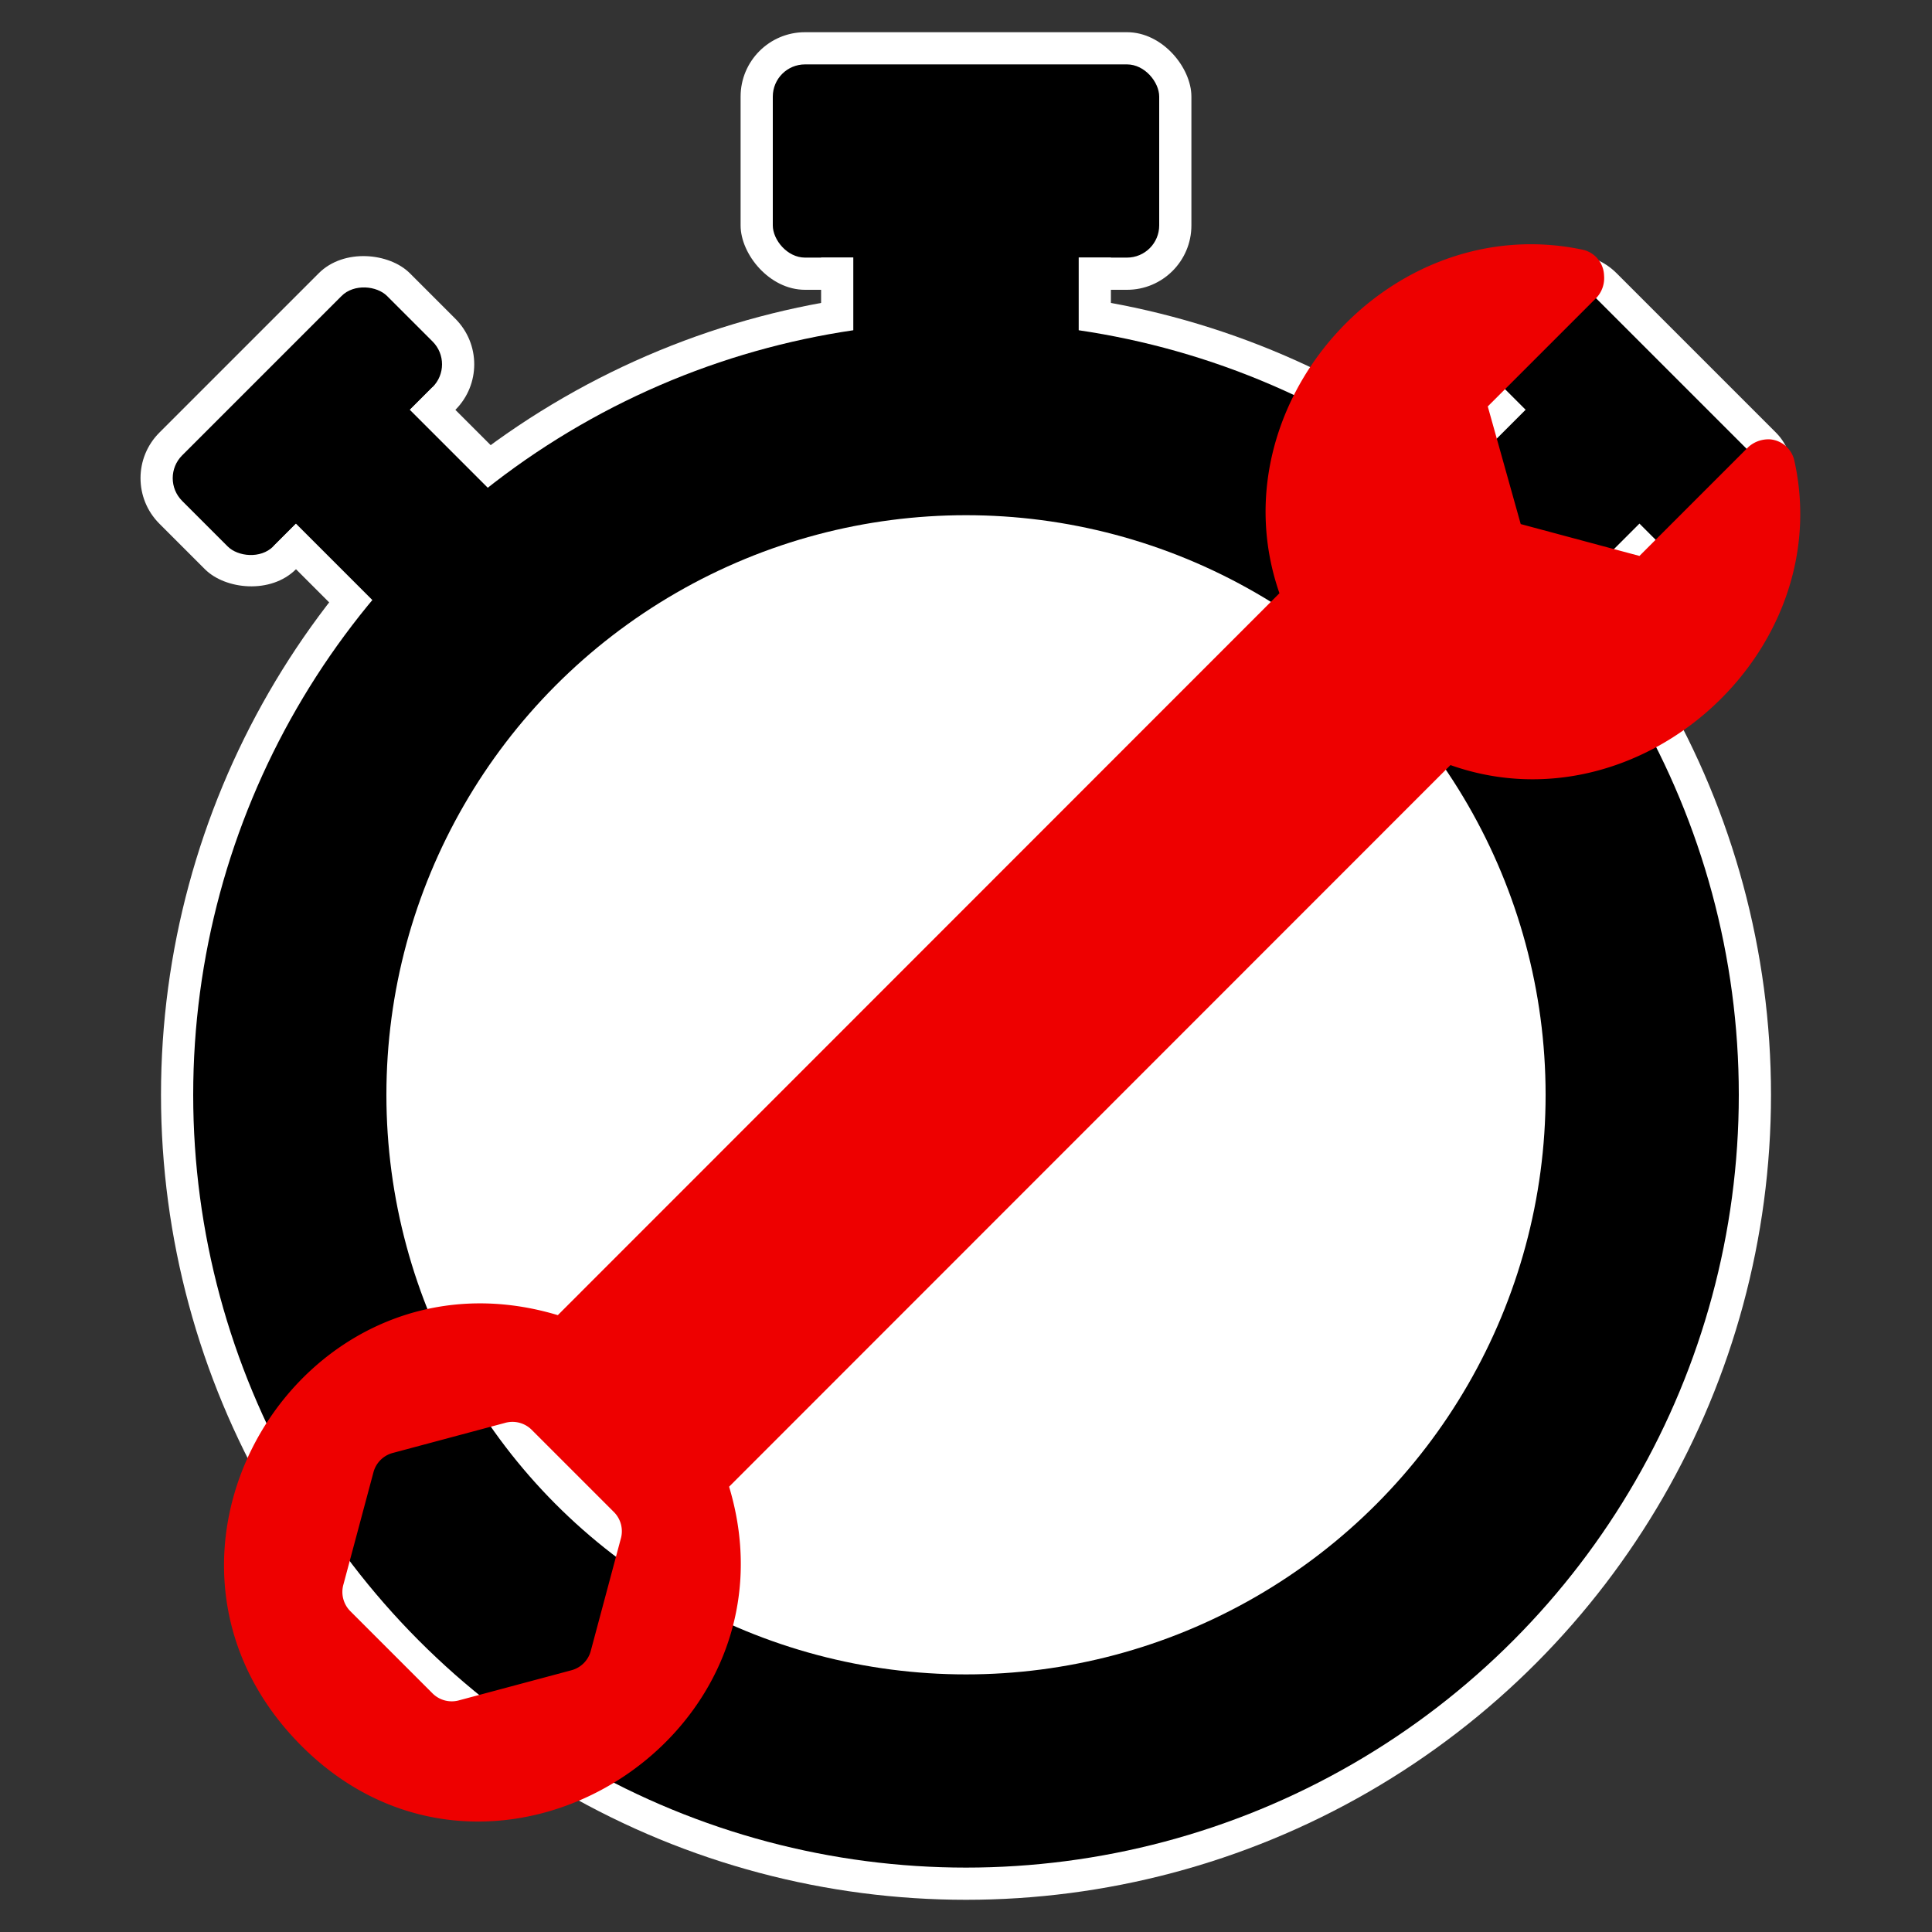 <svg xmlns="http://www.w3.org/2000/svg" height="600" width="600" stroke="#000" stroke-width="0"><rect width="100%" height="100%" fill="#333333" stroke="none"/><circle cx="300" cy="340" r="250" fill="#fff"/><circle cx="300" cy="340" r="210" fill="#fff" stroke-width="60"/><rect x="230" y="10" height="80" width="140" rx="20" fill="#fff"/><rect x="240" y="20" height="60" width="120" rx="10"/><path fill="#fff" d="M255 80h90v20h-90z"/><path d="M265 60h70v50h-70z"/><g transform="rotate(-45)"><rect x="-80" y="130" height="60" width="110" rx="20" fill="#fff"/><rect x="-70" y="140" height="40" width="90" rx="10"/><path fill="#fff" d="M-60 180h70v30h-70z"/><path d="M-50 160H0v60h-50z"/></g><g transform="rotate(45)"><rect x="395" y="-295" height="60" width="110" rx="20" fill="#fff"/><rect x="405" y="-285" height="40" width="90" rx="10"/><path fill="#fff" d="M415-245h70v30h-70z"/><path d="M425-265h50v60h-50z"/></g><g transform="translate(-11454.7 -6103.06) scale(8.457)"><svg height="64" width="64" x="1359.608" y="727.583"><path d="M48.12 22.17C55 24.61 62.32 18.09 60.75 11a1 1 0 00-.88-.79 1.1 1.1 0 00-.81.28l-4 4-4.36-1.17L49.49 9l4-4a1.06 1.06 0 00.27-.81 1 1 0 00-.76-.94C45.86 1.72 39.45 9 41.84 15.86l-26.5 26.51C6 39.56-1.06 51.09 5.87 58.13s18.57-.13 15.76-9.46l26.49-26.5zM17.65 50.59l-1.1 4.11a1 1 0 01-.71.71l-4.11 1.1a1 1 0 01-1-.26l-3-3a1 1 0 01-.26-1l1.1-4.11a1 1 0 01.71-.71l4.11-1.1a1 1 0 011 .26l3 3a1 1 0 01.26 1z" fill="#e00"/></svg></g></svg>